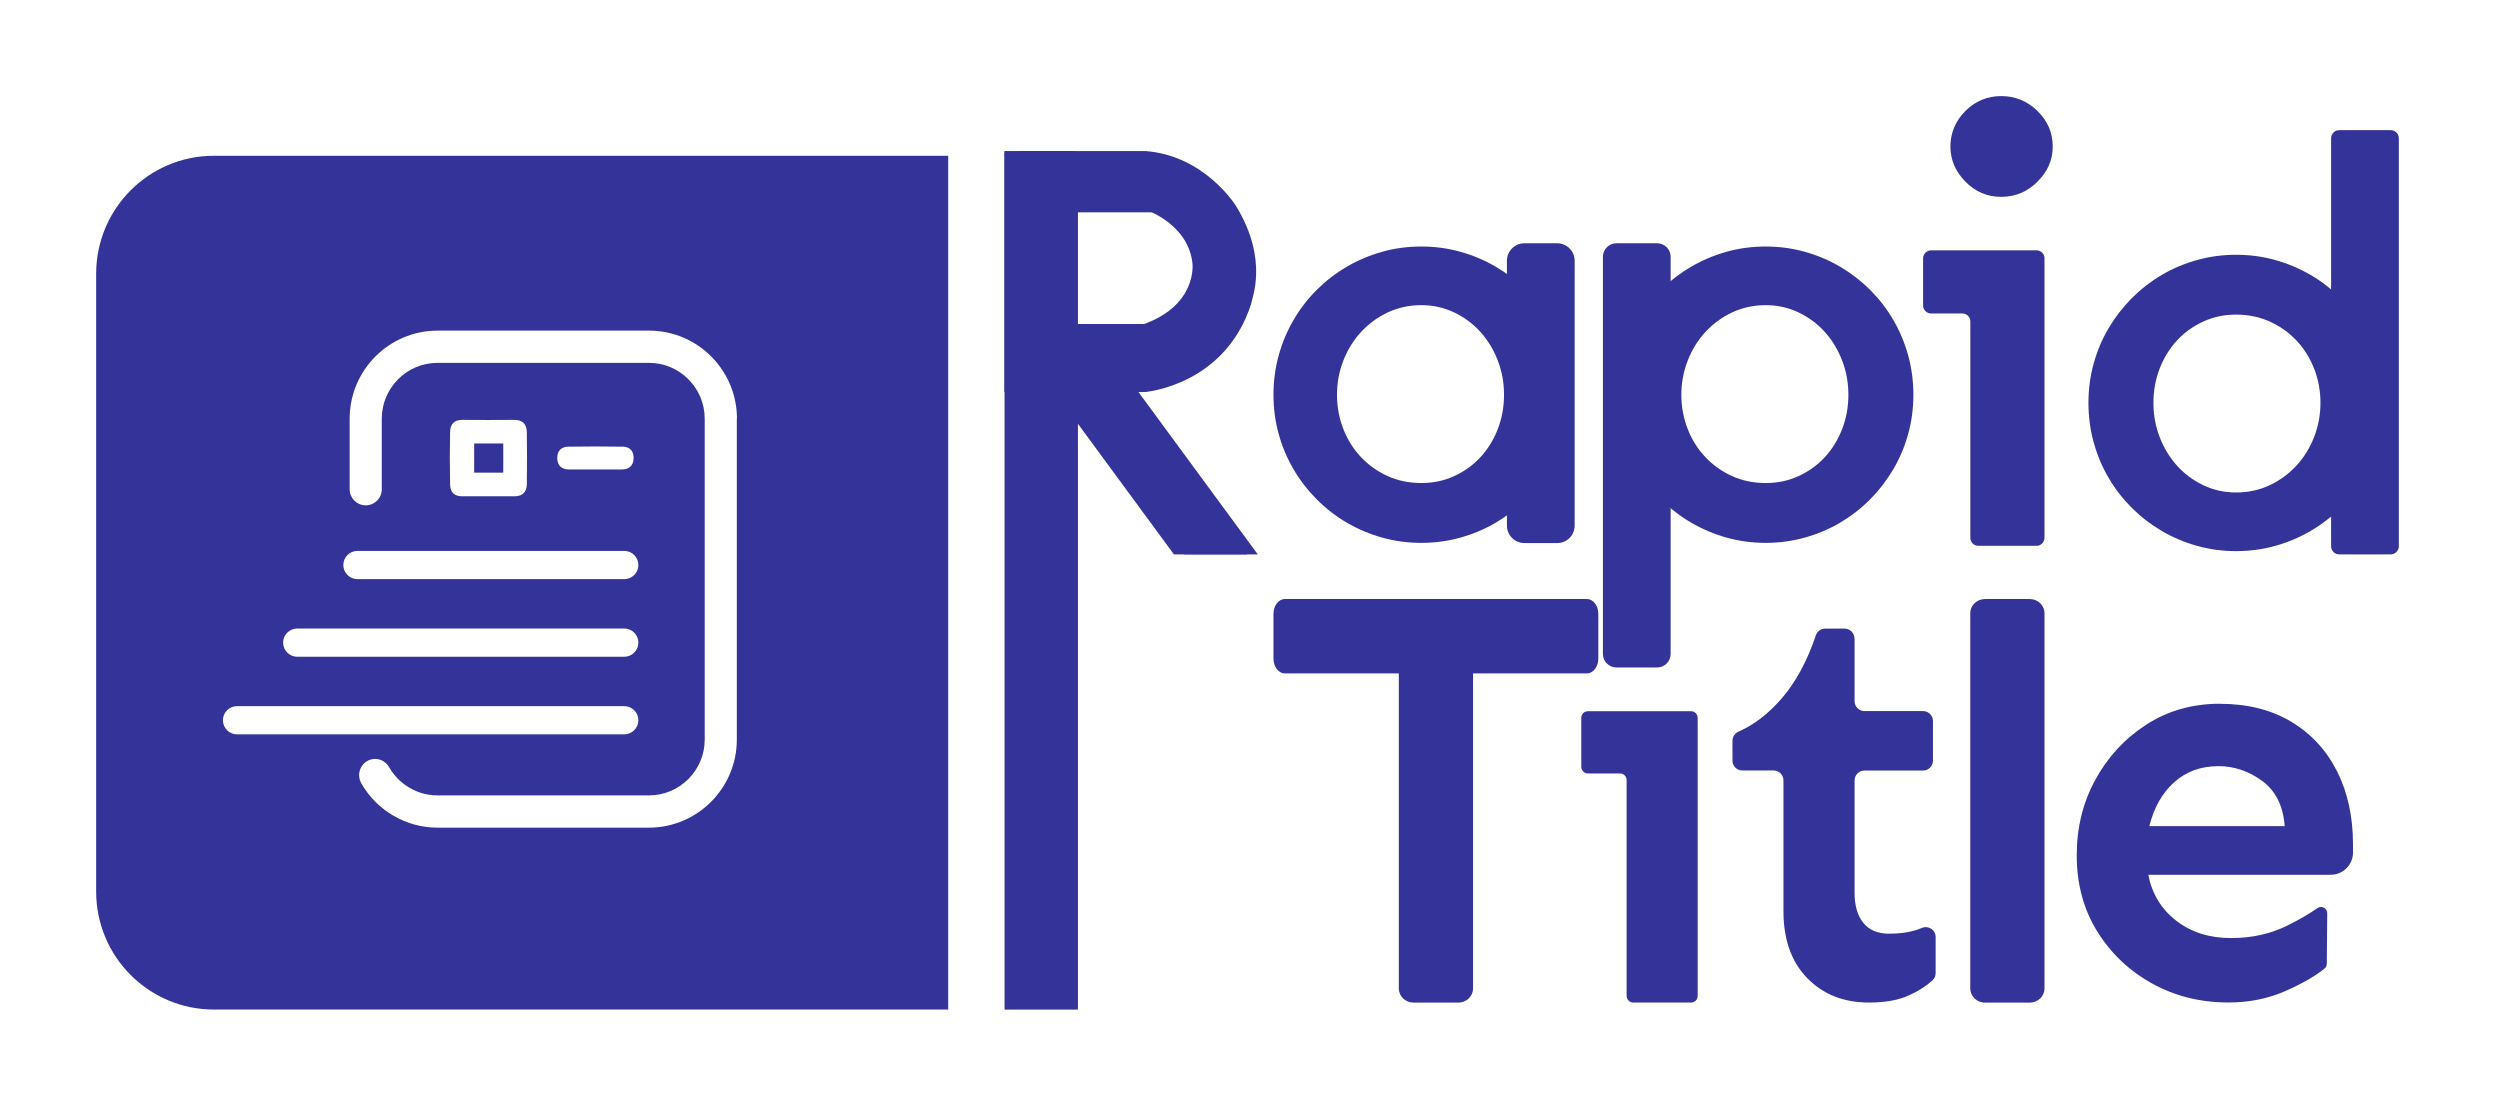 <svg width="416" height="184" viewBox="0 0 416 184" fill="none" xmlns="http://www.w3.org/2000/svg">
<g clip-path="url(#clip0_204_17379)" filter="url(#filter0_d_204_17379)">
<path d="M282.494 109.451V155.71C282.494 156.333 282.002 156.826 281.405 156.826H271.761C271.163 156.826 270.671 156.321 270.671 155.71V119.818C270.671 119.196 270.179 118.703 269.581 118.703H264.215C263.617 118.703 263.125 118.198 263.125 117.587V109.462C263.125 108.84 263.617 108.347 264.215 108.347H281.405C282.002 108.347 282.494 108.852 282.494 109.462V109.451Z" fill="#333399"/>
<path d="M308.602 96.254V106.68C308.602 107.584 309.34 108.323 310.242 108.323H320.003C320.905 108.323 321.643 109.063 321.643 109.967V116.577C321.643 117.482 320.905 118.221 320.003 118.221H310.242C309.34 118.221 308.602 118.961 308.602 119.865V138.557C308.602 140.67 309.082 142.337 310.043 143.547C311.004 144.756 312.445 145.367 314.367 145.367C316.042 145.367 317.484 145.179 318.69 144.803C319.077 144.686 319.452 144.556 319.815 144.404C320.905 143.958 322.089 144.733 322.089 145.907V151.918C322.089 152.376 321.913 152.822 321.573 153.127C320.495 154.102 319.194 154.924 317.671 155.617C315.902 156.427 313.687 156.826 311.015 156.826C306.797 156.826 303.364 155.476 300.727 152.763C298.091 150.063 296.767 146.341 296.767 141.621V119.853C296.767 118.949 296.029 118.209 295.126 118.209H289.924C289.021 118.209 288.283 117.47 288.283 116.566V113.255C288.283 112.586 288.705 111.998 289.314 111.728C291.892 110.601 294.294 108.746 296.521 106.163C298.829 103.474 300.716 99.999 302.157 95.725C302.38 95.056 303.001 94.598 303.704 94.598H306.938C307.84 94.598 308.578 95.338 308.578 96.242H308.602V96.254Z" fill="#333399"/>
<path d="M340.204 92.039V154.478C340.204 155.781 339.102 156.838 337.743 156.838H330.314C328.955 156.838 327.854 155.781 327.854 154.478V92.039C327.854 90.735 328.955 89.679 330.314 89.679H337.743C339.102 89.679 340.204 90.735 340.204 92.039Z" fill="#333399"/>
<path d="M369.392 107.114C373.986 107.114 377.946 108.112 381.262 110.096C384.578 112.092 387.121 114.84 388.89 118.35C390.66 121.861 391.539 125.923 391.539 130.526V131.853C391.539 133.907 389.875 135.563 387.836 135.563H357.475C358.096 138.733 359.643 141.281 362.127 143.206C364.611 145.132 367.646 146.095 371.255 146.095C374.665 146.095 377.77 145.414 380.559 144.04C382.516 143.077 384.203 142.103 385.609 141.116C386.301 140.623 387.25 141.116 387.25 141.962L387.18 150.357C387.18 150.662 387.051 150.955 386.816 151.155C385.34 152.364 383.242 153.585 380.524 154.806C377.571 156.145 374.337 156.814 370.798 156.814C366.146 156.814 361.905 155.757 358.096 153.644C354.277 151.531 351.242 148.642 348.968 144.967C346.707 141.304 345.57 137.101 345.57 132.381C345.57 127.661 346.59 123.587 348.64 119.795C350.691 116.002 353.515 112.938 357.112 110.601C360.709 108.265 364.811 107.102 369.404 107.102H369.392V107.114ZM369.111 117.493C366.193 117.493 363.744 118.397 361.752 120.194C359.76 122.002 358.401 124.421 357.651 127.473H380.172C379.926 124.115 378.684 121.614 376.446 119.959C374.208 118.315 371.759 117.482 369.088 117.482H369.111V117.493Z" fill="#333399"/>
<path d="M340.203 32.981V79.487C340.203 80.227 339.606 80.826 338.867 80.826H329.2C328.462 80.826 327.864 80.227 327.864 79.487V43.501C327.864 42.761 327.267 42.163 326.529 42.163H321.338C320.6 42.163 320.002 41.564 320.002 40.824V32.993C320.002 32.253 320.6 31.654 321.338 31.654H338.879C339.617 31.654 340.215 32.253 340.215 32.993L340.203 32.981ZM333.009 5.988C335.34 5.988 337.356 6.822 339.043 8.477C340.73 10.133 341.574 12.094 341.574 14.371C341.574 16.649 340.73 18.528 339.043 20.218C337.356 21.909 335.352 22.755 333.009 22.755C330.665 22.755 328.685 21.909 327.033 20.218C325.38 18.528 324.548 16.579 324.548 14.371C324.548 12.164 325.38 10.133 327.033 8.477C328.685 6.822 330.677 5.988 333.009 5.988Z" fill="#333399"/>
<path d="M211.906 55.688C211.906 53.41 212.199 51.215 212.785 49.102C213.371 46.988 214.203 45.016 215.281 43.184C216.359 41.352 217.636 39.697 219.136 38.206C220.636 36.715 222.3 35.435 224.116 34.378C225.944 33.31 227.889 32.488 229.975 31.901C232.061 31.314 234.24 31.02 236.513 31.02C238.786 31.02 240.931 31.314 243.028 31.901C245.126 32.488 247.083 33.322 248.887 34.378C250.703 35.447 252.356 36.715 253.855 38.206C255.355 39.697 256.644 41.352 257.71 43.184C258.788 45.016 259.62 46.988 260.206 49.102C260.792 51.215 261.085 53.41 261.085 55.688C261.085 57.966 260.792 60.162 260.206 62.263C259.62 64.365 258.788 66.326 257.71 68.145C256.632 69.965 255.355 71.621 253.855 73.124C252.356 74.627 250.703 75.906 248.887 76.975C247.083 78.043 245.126 78.865 243.028 79.452C240.931 80.039 238.763 80.333 236.513 80.333C234.263 80.333 232.061 80.039 229.975 79.452C227.889 78.865 225.932 78.031 224.116 76.975C222.288 75.906 220.636 74.627 219.136 73.124C217.636 71.621 216.347 69.965 215.281 68.145C214.203 66.326 213.371 64.365 212.785 62.263C212.199 60.162 211.906 57.966 211.906 55.688ZM222.476 55.688C222.476 57.696 222.827 59.586 223.53 61.383C224.233 63.167 225.206 64.729 226.46 66.056C227.713 67.382 229.19 68.439 230.901 69.214C232.611 69.989 234.486 70.376 236.502 70.376C238.517 70.376 240.31 69.989 241.997 69.214C243.684 68.439 245.137 67.382 246.368 66.056C247.586 64.729 248.547 63.167 249.239 61.383C249.93 59.586 250.27 57.696 250.27 55.688C250.27 53.681 249.93 51.814 249.239 50.017C248.547 48.209 247.598 46.636 246.368 45.262C245.149 43.9 243.684 42.808 241.997 41.998C240.31 41.188 238.482 40.777 236.502 40.777C234.521 40.777 232.611 41.188 230.901 41.998C229.19 42.808 227.713 43.9 226.46 45.262C225.206 46.624 224.233 48.209 223.53 50.017C222.827 51.825 222.476 53.716 222.476 55.688Z" fill="#333399"/>
<path d="M269.207 55.688C269.207 53.41 269.5 51.215 270.086 49.102C270.672 46.988 271.504 45.016 272.582 43.184C273.66 41.352 274.937 39.697 276.437 38.206C277.937 36.715 279.601 35.435 281.417 34.378C283.245 33.31 285.19 32.488 287.276 31.901C289.361 31.314 291.541 31.02 293.814 31.02C296.087 31.02 298.232 31.314 300.329 31.901C302.427 32.488 304.383 33.322 306.188 34.378C308.004 35.447 309.656 36.715 311.156 38.206C312.656 39.697 313.945 41.352 315.011 43.184C316.089 45.016 316.921 46.988 317.507 49.102C318.093 51.215 318.386 53.41 318.386 55.688C318.386 57.966 318.093 60.162 317.507 62.263C316.921 64.365 316.089 66.326 315.011 68.145C313.933 69.965 312.656 71.621 311.156 73.124C309.656 74.627 308.004 75.906 306.188 76.975C304.383 78.043 302.427 78.865 300.329 79.452C298.232 80.039 296.064 80.333 293.814 80.333C291.564 80.333 289.361 80.039 287.276 79.452C285.19 78.865 283.233 78.031 281.417 76.975C279.589 75.906 277.937 74.627 276.437 73.124C274.937 71.621 273.648 69.965 272.582 68.145C271.504 66.326 270.672 64.365 270.086 62.263C269.5 60.162 269.207 57.966 269.207 55.688ZM279.776 55.688C279.776 57.696 280.128 59.586 280.831 61.383C281.534 63.167 282.507 64.729 283.76 66.056C285.014 67.382 286.491 68.439 288.201 69.214C289.912 69.989 291.787 70.376 293.802 70.376C295.818 70.376 297.611 69.989 299.298 69.214C300.985 68.439 302.438 67.382 303.669 66.056C304.887 64.729 305.848 63.167 306.539 61.383C307.231 59.586 307.571 57.696 307.571 55.688C307.571 53.681 307.231 51.814 306.539 50.017C305.848 48.209 304.899 46.636 303.669 45.262C302.45 43.9 300.985 42.808 299.298 41.998C297.611 41.188 295.783 40.777 293.802 40.777C291.822 40.777 289.912 41.188 288.201 41.998C286.491 42.808 285.014 43.9 283.76 45.262C282.507 46.624 281.534 48.209 280.831 50.017C280.128 51.825 279.776 53.716 279.776 55.688Z" fill="#333399"/>
<path d="M259.118 30.48H253.658C252.053 30.48 250.752 31.784 250.752 33.392V77.456C250.752 79.064 252.053 80.368 253.658 80.368H259.118C260.723 80.368 262.024 79.064 262.024 77.456V33.392C262.024 31.784 260.723 30.48 259.118 30.48Z" fill="#333399"/>
<path d="M275.745 30.48H268.972C267.73 30.48 266.723 31.489 266.723 32.734V98.813C266.723 100.058 267.73 101.068 268.972 101.068H275.745C276.988 101.068 277.995 100.058 277.995 98.813V32.734C277.995 31.489 276.988 30.48 275.745 30.48Z" fill="#333399"/>
<path d="M396.695 57.038C396.695 59.316 396.402 61.512 395.816 63.625C395.23 65.739 394.398 67.711 393.32 69.543C392.242 71.374 390.965 73.03 389.465 74.521C387.965 76.012 386.301 77.292 384.485 78.349C382.657 79.417 380.712 80.239 378.626 80.826C376.54 81.413 374.361 81.707 372.087 81.707C369.814 81.707 367.67 81.413 365.572 80.826C363.475 80.239 361.518 79.405 359.714 78.349C357.897 77.28 356.245 76.012 354.745 74.521C353.246 73.03 351.957 71.374 350.89 69.543C349.812 67.711 348.98 65.739 348.394 63.625C347.809 61.512 347.516 59.316 347.516 57.038C347.516 54.761 347.809 52.565 348.394 50.464C348.98 48.362 349.812 46.401 350.89 44.581C351.968 42.761 353.246 41.106 354.745 39.603C356.245 38.1 357.897 36.82 359.714 35.752C361.518 34.683 363.475 33.862 365.572 33.275C367.67 32.688 369.838 32.394 372.087 32.394C374.337 32.394 376.54 32.688 378.626 33.275C380.712 33.862 382.668 34.695 384.485 35.752C386.313 36.82 387.965 38.1 389.465 39.603C390.965 41.106 392.254 42.761 393.32 44.581C394.398 46.401 395.23 48.362 395.816 50.464C396.402 52.565 396.695 54.761 396.695 57.038ZM386.125 57.038C386.125 55.031 385.774 53.14 385.071 51.344C384.368 49.559 383.395 47.998 382.141 46.671C380.887 45.344 379.411 44.288 377.7 43.513C375.989 42.738 374.115 42.35 372.099 42.35C370.084 42.35 368.291 42.738 366.604 43.513C364.916 44.288 363.463 45.344 362.233 46.671C361.014 47.998 360.053 49.559 359.362 51.344C358.671 53.14 358.331 55.031 358.331 57.038C358.331 59.046 358.671 60.913 359.362 62.709C360.053 64.517 361.003 66.091 362.233 67.465C363.452 68.826 364.916 69.918 366.604 70.729C368.291 71.539 370.119 71.95 372.099 71.95C374.079 71.95 375.989 71.539 377.7 70.729C379.411 69.918 380.887 68.826 382.141 67.465C383.395 66.103 384.368 64.517 385.071 62.709C385.774 60.901 386.125 59.011 386.125 57.038Z" fill="#333399"/>
<path d="M397.819 11.659H389.242C388.498 11.659 387.895 12.264 387.895 13.009V80.896C387.895 81.642 388.498 82.247 389.242 82.247H397.819C398.564 82.247 399.167 81.642 399.167 80.896V13.009C399.167 12.264 398.564 11.659 397.819 11.659Z" fill="#333399"/>
<path d="M207.549 82.247H195.339L167.158 43.912H179.368L207.549 82.247Z" fill="#333399"/>
<path d="M179.368 15.428H167.158V158H179.368V15.428Z" fill="#333399"/>
<path d="M35.592 15.921H157.783V157.988H35.592C24.776 157.988 16 149.194 16 138.357V35.552C16 24.715 24.776 15.921 35.592 15.921Z" fill="#333399"/>
<path d="M85.545 59.868H85.51C82.744 59.892 79.862 59.892 76.932 59.868H76.909C75.597 59.868 74.929 60.537 74.894 61.864C74.835 64.647 74.835 67.582 74.894 70.611C74.917 71.926 75.597 72.584 76.909 72.584H85.568C86.963 72.584 87.642 71.903 87.666 70.517C87.701 67.218 87.701 64.494 87.666 61.934C87.642 60.549 86.951 59.868 85.557 59.868C85.557 59.868 85.557 59.868 85.545 59.868ZM83.74 68.65H78.901V63.79H83.74V68.65Z" fill="white"/>
<path d="M103.589 64.33C100.554 64.271 97.496 64.283 94.519 64.33C93.383 64.353 92.715 65.058 92.727 66.208C92.727 67.429 93.418 68.11 94.66 68.122H103.401C104.69 68.122 105.37 67.5 105.429 66.302C105.452 65.692 105.3 65.187 104.983 64.846C104.667 64.506 104.187 64.33 103.589 64.318V64.33Z" fill="white"/>
<path d="M59.472 81.671H103.882C105.171 81.671 106.226 82.728 106.226 84.019C106.226 85.311 105.171 86.368 103.882 86.368H59.472C58.184 86.368 57.129 85.311 57.129 84.019C57.129 82.728 58.184 81.671 59.472 81.671Z" fill="white"/>
<path d="M49.455 94.586H103.883C105.172 94.586 106.227 95.643 106.227 96.935C106.227 98.226 105.172 99.283 103.883 99.283H49.455C48.166 99.283 47.111 98.226 47.111 96.935C47.111 95.643 48.166 94.586 49.455 94.586Z" fill="white"/>
<path d="M39.435 107.502H103.882C105.171 107.502 106.226 108.558 106.226 109.85C106.226 111.141 105.171 112.198 103.882 112.198H39.435C38.146 112.198 37.092 111.141 37.092 109.85C37.092 108.558 38.146 107.502 39.435 107.502Z" fill="white"/>
<path d="M122.631 59.669C122.631 51.591 116.069 45.016 108.007 45.016H72.807C64.746 45.016 58.184 51.591 58.184 59.669V71.409C58.184 72.889 59.379 74.087 60.855 74.087C62.332 74.087 63.527 72.889 63.527 71.409V59.669C63.527 54.549 67.687 50.381 72.796 50.381H107.995C113.104 50.381 117.264 54.549 117.264 59.669V113.067C117.264 118.186 113.104 122.354 107.995 122.354H72.796C69.491 122.354 66.409 120.558 64.757 117.669C64.265 116.812 63.374 116.284 62.425 116.284C61.476 116.284 60.609 116.777 60.129 117.611C59.637 118.468 59.637 119.489 60.129 120.358C62.73 124.902 67.581 127.72 72.784 127.72H107.984C116.045 127.72 122.607 121.145 122.607 113.067V59.669H122.631Z" fill="white"/>
<path d="M245.114 92.039V154.478C245.114 155.781 244.013 156.838 242.653 156.838H235.224C233.865 156.838 232.764 155.781 232.764 154.478V92.039C232.764 90.735 233.865 89.679 235.224 89.679H242.653C244.013 89.679 245.114 90.735 245.114 92.039Z" fill="#333399"/>
<path d="M213.804 89.679H264.061C265.116 89.679 265.96 90.782 265.96 92.144V99.588C265.96 100.95 265.104 102.054 264.061 102.054H213.804C212.75 102.054 211.906 100.95 211.906 99.588V92.144C211.906 90.782 212.762 89.679 213.804 89.679Z" fill="#333399"/>
<path d="M176.603 24.081V15.134H167.135V55.242H176.603V46.413V24.081Z" fill="#333399"/>
<path d="M180.002 15.135H176.604V24.023H191.813V16.849C191.813 15.898 191.087 15.135 190.184 15.135H188.462H180.002Z" fill="#333399"/>
<path d="M180.002 46.354H176.604V55.242H190.208C191.098 55.242 191.813 54.479 191.813 53.551V46.354H188.462H180.002Z" fill="#333399"/>
<path d="M190.453 24.023C190.453 24.023 197.952 26.488 198.878 34.308C198.972 34.742 199.722 42.703 190.453 46.354V55.242C190.453 55.242 203.788 54.244 208.194 40.566C208.194 39.897 211.182 33.509 205.838 24.551C205.745 24.316 200.507 15.804 190.441 15.123" fill="#333399"/>
<path d="M180.002 16.579H176.604V25.337H191.813V18.269C191.813 17.342 191.087 16.579 190.184 16.579H188.462H180.002Z" fill="#333399"/>
<path d="M187.056 52.8H190.454V43.912H175.244V51.086C175.244 52.037 175.971 52.8 176.873 52.8H178.595H187.056Z" fill="#333399"/>
<path d="M178.982 24.081V15.135H169.514V55.242H178.982V46.413V24.081Z" fill="#333399"/>
<path d="M189.973 24.657C189.973 24.657 197.472 26.794 198.398 33.592C198.491 33.967 199.241 40.895 189.973 44.065V51.79C189.973 51.79 203.307 50.921 207.713 39.039C207.713 38.464 210.701 32.911 205.358 25.114C205.264 24.903 200.026 17.518 189.961 16.919" fill="#333399"/>
<path d="M209.295 82.247H197.085L168.904 43.912H181.114L209.295 82.247Z" fill="#333399"/>
</g>
<defs>
<filter id="filter0_d_204_17379" x="0" y="0" width="415.166" height="184" filterUnits="userSpaceOnUse" color-interpolation-filters="sRGB">
<feFlood flood-opacity="0" result="BackgroundImageFix"/>
<feColorMatrix in="SourceAlpha" type="matrix" values="0 0 0 0 0 0 0 0 0 0 0 0 0 0 0 0 0 0 127 0" result="hardAlpha"/>
<feOffset dy="10"/>
<feGaussianBlur stdDeviation="8"/>
<feComposite in2="hardAlpha" operator="out"/>
<feColorMatrix type="matrix" values="0 0 0 0 0 0 0 0 0 0 0 0 0 0 0 0 0 0 0.25 0"/>
<feBlend mode="normal" in2="BackgroundImageFix" result="effect1_dropShadow_204_17379"/>
<feBlend mode="normal" in="SourceGraphic" in2="effect1_dropShadow_204_17379" result="shape"/>
</filter>
<clipPath id="clip0_204_17379">
<rect width="383.166" height="152" fill="white" transform="translate(16 6)"/>
</clipPath>
</defs>
</svg>
